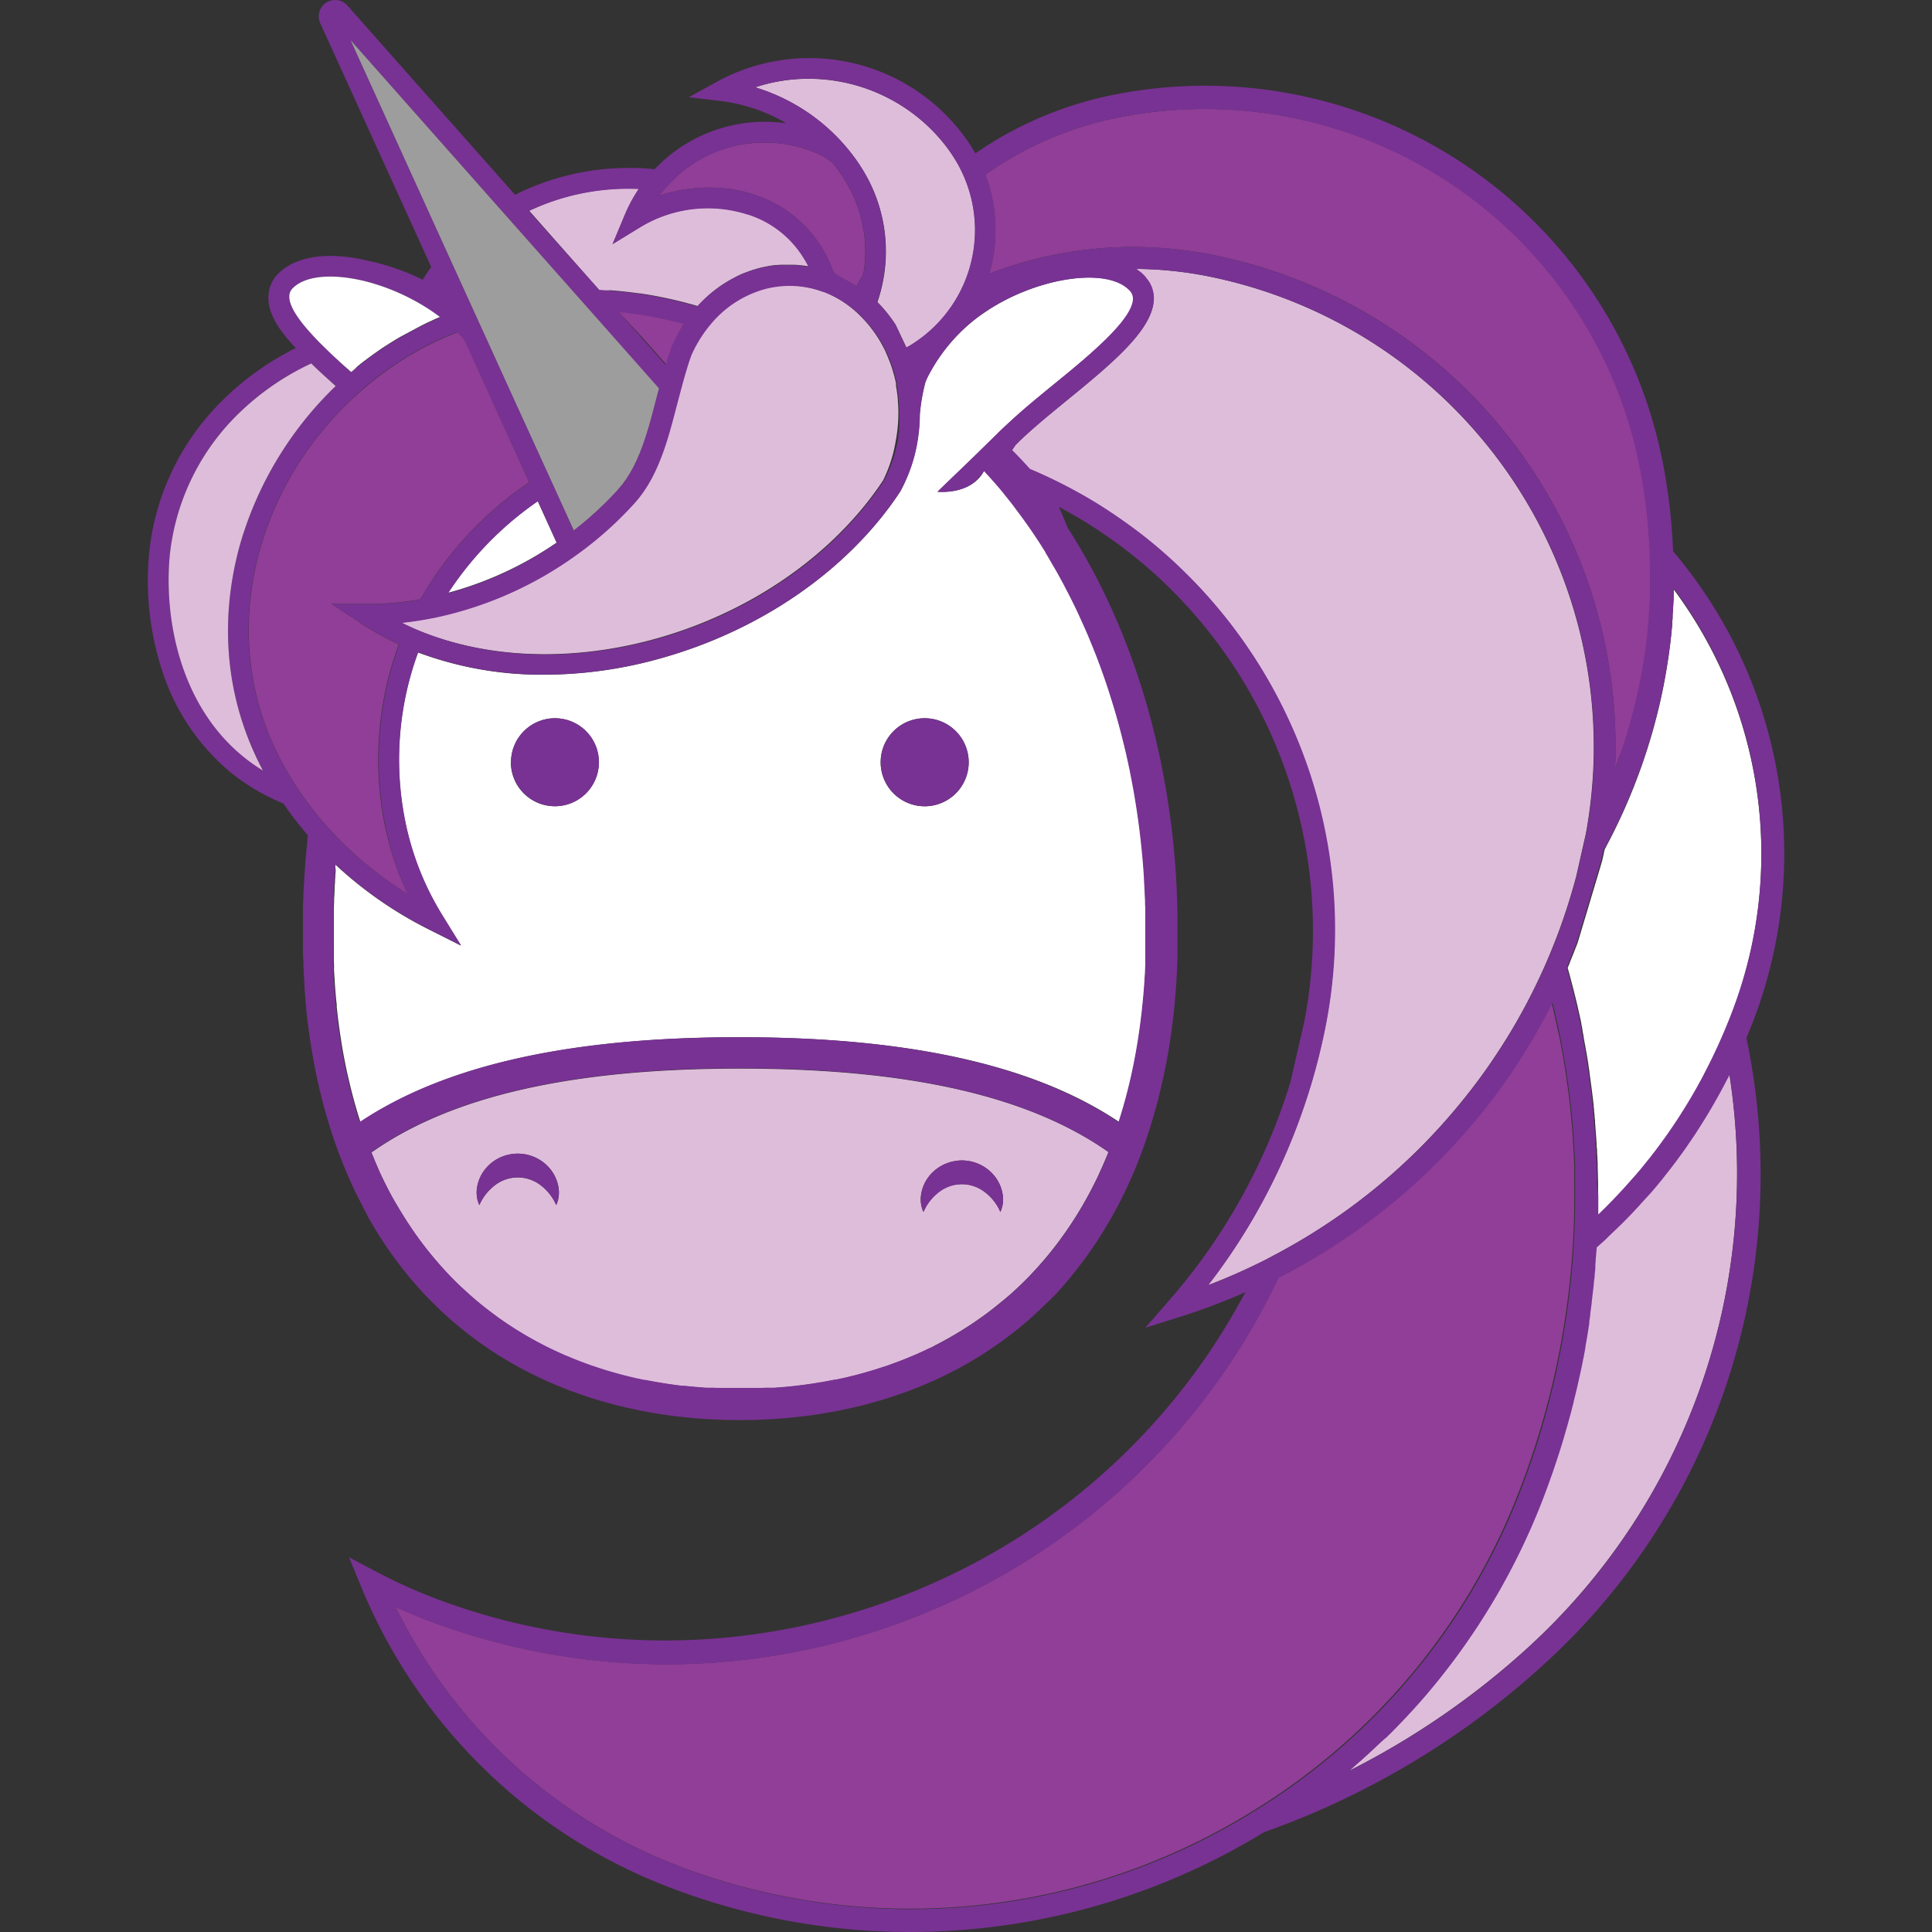 <svg xmlns="http://www.w3.org/2000/svg" viewBox="0 0 512 512"><rect x="0" y="0" width="512" height="512" fill="#333333" stroke="none"/><defs><style>.cls-1{fill:#fff;}.cls-2{fill:#903e97;}.cls-3{fill:#debddb;}.cls-4{fill:#783293;}.cls-5{fill:#9e9d9e;}</style></defs><g id="Layer_7" data-name="Layer 7"><path class="cls-1" d="M142.51,132.8l5,11a93.86,93.86,0,0,1-28.79,13.3A88.17,88.17,0,0,1,142.51,132.8Z"/><path class="cls-2" d="M428.81,201.45c-.09.28-.19.55-.29.82l-.48,1.3,0-.76A132.86,132.86,0,0,0,322.28,67.74a107.65,107.65,0,0,0-22-2.28,106.11,106.11,0,0,0-38.14,7.09c.26-.91.5-1.83.7-2.77a41.06,41.06,0,0,0-1.74-23.5,92.53,92.53,0,0,1,36.79-15.44,117.55,117.55,0,0,1,137,94.22,150.46,150.46,0,0,1,2.41,22.35q.1,3.22.06,6.43c0,.55,0,1.09,0,1.64l0,1,0,.91v.27c0,.51,0,1-.07,1.53a.33.33,0,0,1,0,.1c0,.56-.05,1.11-.09,1.66a.66.66,0,0,1,0,.14c0,.46,0,.92-.09,1.37,0,.24,0,.48-.05.72s0,.58-.07.86,0,.62-.07.92-.05.52-.07.78-.05.51-.08.77c0,.47-.09.94-.14,1.4a.59.59,0,0,1,0,.14c0,.46-.1.93-.15,1.39-.08.69-.17,1.37-.26,2.06l-.24,1.74c-.06.36-.11.71-.17,1.07s-.12.85-.2,1.27-.12.76-.18,1.13c-.18,1-.37,2.1-.58,3.15-.05.32-.12.63-.18.94s-.13.64-.19.95l-.12.55c-.08.37-.15.73-.23,1.09l-.12.55c-.09.38-.18.76-.26,1.14-.05.2-.09.39-.14.58-.1.41-.19.81-.29,1.22l-.09.35c-.09.36-.18.73-.28,1.1s-.11.46-.17.68c-.1.39-.21.78-.32,1.17s-.22.85-.34,1.27-.17.61-.26.91-.24.85-.37,1.28l-.07.24c-.13.44-.27.88-.4,1.32-.42,1.37-.87,2.74-1.34,4.1C429.31,200,429.07,200.75,428.81,201.45Z"/><path class="cls-1" d="M423.51,321.93c0-.42,0-.85,0-1.26s0-.63,0-.94,0-.76,0-1.13,0-1,0-1.51v0c0-.58,0-1.15,0-1.73,0-.11,0-.22,0-.34,0-1.1,0-2.21-.05-3.32v-.39l-.06-1.93,0-.56c0-.4,0-.8-.05-1.21,0-.63-.05-1.26-.09-1.89s0-1-.08-1.47-.05-.79-.07-1.18l-.09-1.41-.09-1.19-.09-1.13-.06-.77c0-.25,0-.5-.07-.76v0c0-.15,0-.3,0-.45,0-.48-.09-1-.13-1.45v-.11c0-.42-.08-.83-.13-1.25,0-.08,0-.16,0-.25,0-.33-.07-.67-.11-1l0-.27c0-.32-.07-.64-.11-1-.14-1.28-.3-2.55-.47-3.83-.1-.77-.2-1.53-.31-2.29,0,0,0,0,0-.06-.07-.49-.14-1-.22-1.48l0-.23c-.05-.36-.1-.71-.16-1.07s-.08-.54-.13-.81l0-.17c-.08-.51-.16-1-.25-1.54s-.21-1.27-.33-1.91-.22-1.27-.34-1.9l-.33-1.76c0-.07,0-.13,0-.19-.09-.5-.19-1-.29-1.49a1.16,1.16,0,0,0,0-.18c0-.18-.07-.36-.11-.53a1.18,1.18,0,0,0,0-.2c-.08-.38-.16-.75-.23-1.13l0-.11a2.21,2.21,0,0,0-.05-.25c-.1-.49-.21-1-.32-1.46,0-.2-.08-.41-.14-.62-.11-.52-.23-1-.35-1.57s-.29-1.26-.44-1.89-.31-1.26-.46-1.89l-.48-1.88-.48-1.83-.42-1.57c0-.09-.05-.17-.07-.26l-.06-.2c-.11-.41-.23-.82-.35-1.24.19-.43.37-.87.56-1.31l0-.08c.12-.29.24-.57.35-.86s.31-.75.46-1.13c.09-.21.17-.42.26-.64.19-.47.37-1,.55-1.42s.34-.88.51-1.32l0-.08.11-.3h0l6.34-21.19s0,0,0,0l.06-.29c.09-.35.16-.7.24-1.05l.36-1.7a0,0,0,0,0,0,0l.35-.65.21-.41c.07-.13.15-.26.21-.4l.65-1.23.32-.63c.2-.4.4-.8.61-1.2l.81-1.67c.29-.59.58-1.19.86-1.79s.55-1.19.82-1.78.58-1.3.86-1.95c.17-.37.33-.75.48-1.12l.35-.81.75-1.82c.44-1.07.86-2.15,1.26-3.23l.45-1.18c.27-.73.53-1.45.79-2.18.17-.47.33-.95.49-1.42l.05-.14c.15-.43.29-.86.43-1.29.06-.18.13-.36.18-.55l.27-.81c.13-.39.25-.79.37-1.19s.25-.8.37-1.19l.39-1.29c0-.16.09-.31.13-.46.14-.46.27-.92.4-1.39l.36-1.32c.13-.47.25-.94.37-1.41,0-.1.06-.2.08-.3.09-.31.16-.62.24-.92s.17-.66.24-1c.13-.51.26-1,.38-1.55.27-1.15.52-2.31.77-3.48l.06-.3c.11-.53.22-1.06.32-1.59s.21-1.13.32-1.69c.15-.81.29-1.61.42-2.42.06-.34.11-.68.16-1s.09-.52.13-.78.12-.76.17-1.14c0-.15.05-.29.06-.44.06-.36.11-.72.16-1.08s.09-.67.13-1,.09-.68.13-1c0-.13,0-.27.05-.4.05-.42.1-.84.14-1.26,0-.23.05-.45.08-.68.05-.52.11-1,.15-1.56s.1-1,.14-1.48c0-.16,0-.32,0-.48,0-.44.07-.88.1-1.31,0-.16,0-.32,0-.48,0-.53.07-1.06.1-1.59.09-1.41.16-2.81.2-4.22,0-.42,0-.83,0-1.24a117.57,117.57,0,0,1,15.76,111.36c-.77,2.06-1.6,4.13-2.46,6.15-.35.82-.7,1.64-1.07,2.45-.2.46-.4.91-.61,1.36l-.66,1.41c-.2.43-.4.85-.61,1.27-.09.2-.18.4-.28.6s-.35.71-.53,1.07c-.1.21-.21.43-.33.64-.18.38-.37.75-.56,1.12l-.36.69-.51,1q-1.82,3.42-3.79,6.72l-.67,1.11c-.11.17-.21.34-.31.51-.22.36-.45.71-.68,1.07-.11.2-.23.39-.36.58s-.34.53-.51.8c-.3.47-.61.94-.92,1.41l-.9,1.34-.42.61c-.29.44-.59.86-.89,1.29l-.14.2c-.3.42-.6.85-.91,1.27-.82,1.14-1.65,2.27-2.51,3.38-.37.49-.74,1-1.12,1.45l-.81,1c-.22.28-.44.56-.67.83s-.24.31-.37.46l-.82,1-.72.84-.23.28-1,1.11c-1.66,1.91-3.38,3.78-5.14,5.61l-.84.86-1.16,1.18c-.29.28-.57.57-.86.84l-.57.56-.45.44Z"/><path class="cls-2" d="M413.18,274.47c.09.43.17.86.26,1.28,0,.1,0,.2.05.29.07.36.14.71.2,1.06a2.38,2.38,0,0,1,.05.26l.18.95c.15.82.3,1.64.44,2.46.06.4.13.8.19,1.2s.14.81.2,1.22.17,1.06.25,1.6c.05.3.09.61.14.91a.88.88,0,0,0,0,.16l.15,1c0,.13,0,.27.05.4.08.51.14,1,.21,1.54.1.71.19,1.43.28,2.15.07.57.13,1.13.2,1.7l.18,1.64a2,2,0,0,0,0,.23c.06.55.11,1.1.17,1.65,0,.37.07.74.1,1.11,0,.17,0,.33.05.5s.05.57.07.85v.12l.12,1.38.12,1.65,0,.41c0,.56.07,1.12.11,1.69s.07,1.21.1,1.81c.06,1.08.11,2.16.15,3.23,0,.45,0,.89,0,1.34,0,0,0,.1,0,.16l0,1.11c0,.58,0,1.16,0,1.73,0,.4,0,.8,0,1.2s0,.63,0,.94q.06,6.78-.32,13.56h0v0a216.66,216.66,0,0,1-9.7,53.13c-.28.89-.56,1.78-.86,2.67q-1.4,4.26-3,8.47a171.55,171.55,0,0,1-71.52,86.83l-.57.35-.18.12-.11.06A172.26,172.26,0,0,1,180.56,494.8a138.56,138.56,0,0,1-75.73-68.94q4.47,2,9,3.73a178.71,178.71,0,0,0,100.39,7.46q5.61-1.2,11.16-2.77,3.51-1,7-2.13,4.6-1.5,9.14-3.26c1.14-.45,2.29-.9,3.42-1.37q2.61-1.06,5.17-2.22c3.76-1.68,7.46-3.49,11.07-5.42a178.66,178.66,0,0,0,77.6-81.27c.79-.4,1.58-.81,2.36-1.23l1.86-1c.85-.47,1.69-.94,2.52-1.42a165.07,165.07,0,0,0,47.54-40.86c1.15-1.44,2.28-2.91,3.37-4.4q2.4-3.22,4.62-6.57a163.89,163.89,0,0,0,10.14-17.44c.12.48.24,1,.35,1.44,0,.15.07.29.1.43a0,0,0,0,1,0,0c.1.43.2.85.29,1.27.27,1.18.54,2.36.78,3.54.11.51.22,1,.32,1.53C413.11,274.1,413.15,274.29,413.18,274.47Z"/><path class="cls-3" d="M457.91,285.6l.41-.78a170.15,170.15,0,0,1-53.45,151.85,212.39,212.39,0,0,1-47.41,32.64l.63-.54,1.12-1,1.6-1.4.14-.13,1.53-1.38.87-.81c.88-.81,1.74-1.62,2.6-2.45l1.28-1.25,1.14-1.13.12-.12.83-.84.51-.51.09-.1.27-.29c.13-.12.25-.25.37-.38.38-.38.75-.77,1.11-1.16l.71-.75.82-.88,0,0,.2-.22,1-1.07c.31-.36.63-.71.95-1.06h0l1.27-1.45c.85-1,1.68-1.95,2.51-2.94a179,179,0,0,0,30.17-52l.67-1.83c.27-.74.54-1.49.8-2.24s.43-1.23.65-1.84.5-1.5.76-2.25c.18-.57.37-1.14.55-1.71s.43-1.33.64-2l.56-1.82a1.87,1.87,0,0,1,.07-.22l.57-2,.42-1.43c.09-.33.19-.66.28-1,.15-.53.29-1.06.44-1.58l.47-1.76a2.68,2.68,0,0,1,.07-.27l.51-2,0-.11c.1-.38.19-.75.28-1.12s.19-.76.28-1.14l.35-1.46a2.82,2.82,0,0,1,.07-.31c.14-.64.29-1.28.43-1.93l.45-2c.11-.54.23-1.08.34-1.62l.12-.62a.08.08,0,0,0,0,0l.36-1.79c.09-.51.19-1,.29-1.52l0-.11c0-.24.09-.48.13-.71l0-.17.3-1.66.33-2,.24-1.47,0-.14c.05-.34.11-.69.16-1,0,0,0-.09,0-.14s0-.16,0-.25c.09-.6.18-1.21.26-1.81v-.07a2.51,2.51,0,0,0,0-.27c0-.23.07-.45.1-.68l.09-.68c.07-.51.13-1,.2-1.53l0-.25c.07-.52.13-1,.19-1.54v-.05c0-.28.07-.55.1-.84s.09-.79.14-1.19c0-.23.05-.46.07-.7.05-.42.09-.83.13-1.25s.11-1,.15-1.55a.34.34,0,0,0,0-.1h0c.06-.61.12-1.23.17-1.84,0-.14,0-.28,0-.42v-.15l.09-1.24c0-.36.06-.71.08-1.07s0-.47.05-.7l.09-1.37a.81.81,0,0,0,0-.16.76.76,0,0,0,0-.15h0l.18-.16.18-.16.58-.52,1.12-1,.32-.29,1-1,.65-.62c1.06-1,2.09-2,3.11-3,.44-.45.88-.89,1.32-1.35s1-1,1.49-1.56,1-1.05,1.46-1.58,1-1.06,1.45-1.6l0,0,1.39-1.59c.44-.51.87-1,1.29-1.52a3,3,0,0,0,.24-.28c.39-.46.76-.92,1.14-1.38l.21-.25,1-1.28.29-.36c.42-.52.83-1.06,1.24-1.59l1.3-1.71,1.2-1.63.25-.35c.29-.39.57-.79.85-1.18l.49-.71c.22-.31.44-.62.64-.93l.46-.66.63-.93.56-.84c.68-1,1.36-2.09,2-3.15.23-.35.45-.71.67-1.07l.32-.52.81-1.35c0-.05.05-.09.07-.13.29-.49.58-1,.85-1.46a1.74,1.74,0,0,0,.11-.18c.26-.45.52-.9.77-1.35.75-1.33,1.47-2.67,2.18-4l.66-1.28C457.77,285.9,457.84,285.75,457.91,285.6Z"/><path class="cls-1" d="M233.38,202a11.67,11.67,0,1,0,11.67-11.66A11.66,11.66,0,0,0,233.38,202Zm-98,0a11.66,11.66,0,1,0,11.66-11.66A11.66,11.66,0,0,0,135.42,202ZM88.88,229.13a106,106,0,0,0,24.65,17.13l8.62,4.34-5.07-8.21a75.83,75.83,0,0,1-10-26.16,82.55,82.55,0,0,1,3.69-43.32,93.77,93.77,0,0,0,33.45,5.9,114.61,114.61,0,0,0,30.33-4.19c22.67-6.24,42.92-18.7,57-35.09a89.93,89.93,0,0,0,7-9.27l.12-.22a42.14,42.14,0,0,0,4.19-11.69c.07-.37.14-.74.2-1.1a44.86,44.86,0,0,0,.66-7.41h0a50.17,50.17,0,0,1,1.48-8.54v0c0-.07.07-.15.11-.22h0l.06-.13,0-.11.3-.63c.17-.36.35-.72.54-1.07A46.41,46.41,0,0,1,256,86.64,43.79,43.79,0,0,1,260.63,83c13.2-9.16,31.59-12.25,38.19-6.64.23.2.46.42.67.64a3,3,0,0,1,.86,2.38c-.36,5-9.46,13-18,20-1.07.88-2.14,1.76-3.18,2.6-3.94,3.23-7.65,6.27-10.86,9.21l-1.27,1.17-1,.93-1.06,1c-.34.33-.68.64-1,1h0l-.48.47-5.86,5.74-9.13,8.79s8.86,1,12.31-5.54l.15.15.92,1c.12.12.23.25.34.37.34.37.67.75,1,1.12l.19.21,1.18,1.35h0l1.23,1.46c.35.42.7.84,1,1.27.14.16.27.33.41.5l.61.77.53.67,1,1.35c.38.5.76,1,1.13,1.51s.78,1,1.15,1.58.76,1.07,1.14,1.6c.75,1.08,1.49,2.17,2.21,3.27a.35.35,0,0,1,.05.08c.3.44.59.89.87,1.33l.38.61c.28.44.56.87.83,1.31a.25.25,0,0,1,0,.07c.35.56.69,1.13,1,1.7s.69,1.15,1,1.74q1,1.6,1.86,3.27l.69,1.26c.13.25.27.49.4.75s.35.64.51,1c.92,1.73,1.8,3.49,2.66,5.28l.66,1.4a1.42,1.42,0,0,0,.08.18c.15.33.31.65.45,1s.28.6.41.9c.23.49.45,1,.67,1.49.15.33.3.68.44,1s.39.89.58,1.35c.51,1.19,1,2.4,1.48,3.62.29.71.57,1.43.84,2.14.19.49.37,1,.55,1.48.05.11.09.22.13.33.18.49.36,1,.53,1.47l.15.42c.16.43.31.85.46,1.28l.25.73.34,1,.3.89c.38,1.15.75,2.32,1.11,3.49.11.33.21.66.31,1s.25.82.37,1.22v0c.15.5.3,1,.44,1.49l.33,1.14c.07.24.13.48.2.72s.17.64.26.95.2.74.29,1.1.17.63.25.95c.31,1.17.6,2.35.89,3.53l.27,1.14.24,1c0,.17.08.33.11.5.12.52.23,1,.34,1.55,0,.2.09.41.13.61.09.39.17.78.25,1.17s.13.59.18.89q.59,2.82,1.08,5.7c.08.43.15.87.22,1.31,0,.25.09.51.12.76s.13.78.19,1.17.12.74.17,1.11c0,.18.06.36.08.53.1.67.2,1.35.29,2s.2,1.42.29,2.13c.11.86.22,1.73.31,2.6.08.62.15,1.24.21,1.87,0,0,0,0,0,0l.18,1.72c0,.36.07.72.1,1.08s.07.71.1,1.06.05.63.08.94c0,.5.08,1,.11,1.49,0,.18,0,.35.05.53,0,.4.05.81.08,1.22s0,.65.07,1c0,.12,0,.25,0,.38.08,1.35.15,2.71.21,4.07h0c0,.68.05,1.36.08,2,0,.17,0,.34,0,.52,0,.52,0,1,.05,1.56,0,.22,0,.44,0,.66l0,1.79c0,.86,0,1.72,0,2.59,0,.65,0,1.31,0,2s0,1.18,0,1.76c0,.25,0,.51,0,.76l0,1.28c0,.1,0,.2,0,.3,0,.43,0,.87,0,1.3s0,.6,0,.9,0,.83,0,1.24c0,.11,0,.21,0,.32,0,.36,0,.71-.05,1.06s0,.83-.07,1.25-.06,1.08-.1,1.62c-.12,1.71-.25,3.4-.42,5.07,0,.44-.08.86-.13,1.29,0,.17,0,.34-.05.5-.05.5-.1,1-.16,1.5s-.12,1.09-.2,1.63-.1.8-.15,1.21c-.16,1.21-.33,2.41-.51,3.59-.07.47-.14.93-.22,1.39-.45,2.82-1,5.58-1.57,8.28-.09.39-.17.77-.26,1.16s-.23,1-.35,1.5-.27,1.12-.42,1.68c-.06.28-.13.55-.21.83a.61.61,0,0,1-.05.18c-.1.43-.22.85-.33,1.27s-.22.81-.34,1.21-.22.8-.34,1.2c0,.09,0,.17-.07.26l-.23.74c-.27.94-.56,1.86-.85,2.77a0,0,0,0,0,0,0C274,282.24,241,274.88,196.06,274.88s-77.89,7.36-100.54,22.47q-1.77-5.44-3.1-11.26l-.24-1-.27-1.22c-.08-.37-.15-.73-.23-1.1s-.15-.72-.22-1.09c-.26-1.26-.49-2.52-.71-3.81-.17-1-.33-2-.48-3-.19-1.18-.36-2.38-.51-3.59-.06-.41-.11-.81-.16-1.21s-.13-1.08-.19-1.63-.12-1-.17-1.5c0-.16,0-.33,0-.5,0-.43-.09-.85-.13-1.29-.16-1.67-.3-3.36-.41-5.07,0-.54-.07-1.08-.1-1.62s-.06-.83-.08-1.25,0-.7,0-1.06c0-.11,0-.21,0-.32l-.06-1.24,0-.9c0-.43,0-.87,0-1.3,0-.1,0-.2,0-.3l0-1.28c0-.25,0-.51,0-.76,0-.58,0-1.17,0-1.76s0-1.31,0-2,0-1.31,0-2c0-.31,0-.62,0-.94l0-1.44c0-.72,0-1.44.05-2.16s0-1.43.07-2.15.06-1.37.1-2v-.19c0-.49.05-1,.09-1.46s0-.81.07-1.21a1.34,1.34,0,0,1,0-.2c0-.53.07-1.06.11-1.59S88.82,229.74,88.88,229.13Z"/><path class="cls-3" d="M301.73,71.27a101.85,101.85,0,0,1,19.37,2.14A127.25,127.25,0,0,1,422.28,202.59a129.87,129.87,0,0,1-2,18.28h0l-2.58,11.41v0a163.86,163.86,0,0,1-5,15.61c-1,2.61-2.05,5.2-3.17,7.75-.2.46-.4.91-.61,1.37a157.73,157.73,0,0,1-10,18.73q-2.13,3.4-4.41,6.69-2.86,4.13-6,8.05a159.32,159.32,0,0,1-40.42,36.15c-1.31.83-2.64,1.63-4,2.42l-1.48.86c-1.44.82-2.92,1.64-4.41,2.44l-.59.3c-.61.33-1.22.64-1.84,1l-.58.29-1.33.66c-4.47,2.21-9.07,4.22-13.73,6a162.59,162.59,0,0,0,23.21-41.29q2.34-6.09,4.22-12.41c1.3-4.4,2.43-8.9,3.36-13.36a132.87,132.87,0,0,0-40.63-125.29c-3-2.76-6.22-5.4-9.46-7.84s-6.85-4.9-10.39-7.08a132.47,132.47,0,0,0-17.57-9l-.54-.6c-1.36-1.5-2.76-3-4.18-4.39l1-1.45.19-.18,1-1,.53-.49.53-.49.54-.5c3.09-2.83,6.75-5.83,10.63-9,11.6-9.49,22.55-18.46,23.12-26.45a8.26,8.26,0,0,0-1.31-5.19l-1-1.32c-.16-.17-.33-.34-.5-.5l-.28-.27-.3-.26-.24-.21a.1.1,0,0,1-.05,0l-.1-.07-.12-.09-.26-.2h0l-.05,0-.43-.3Z"/><path class="cls-3" d="M293.75,305.3c-.07.16-.13.33-.2.49l-.19.48c-.06.15-.12.3-.19.45-.25.61-.51,1.21-.77,1.81l-.06.12c-.13.31-.26.61-.4.91l-.39.86-.45,1c-.13.29-.27.57-.41.86-.29.6-.58,1.19-.89,1.79-.15.31-.31.62-.47.93s-.29.55-.44.83l-.49.92q-.21.41-.45.81c-.16.31-.33.61-.51.91s-.3.54-.45.8l-.53.9c-.07.13-.15.26-.23.39l-.24.39-.27.45-.51.83-.24.38-.56.87c-.08.13-.16.26-.25.38l-.24.38-.29.43-.79,1.17-.29.42-.3.43c-.2.28-.39.56-.6.84l-.26.36-.52.72-.26.35c-.38.51-.76,1-1.15,1.51l-.92,1.17-.64.78-.78.95-.14.16c-.1.12-.21.24-.31.37-.26.31-.53.61-.8.92l-.43.48c-.12.15-.25.29-.38.43l-.57.63c-.27.3-.55.6-.83.89-1,1.09-2.07,2.16-3.14,3.19l-1.23,1.17,0,0-1.21,1.11-.26.23-1.17,1-.19.16-1,.82-.49.4-.67.55-.7.56-1.08.84-.74.56-.75.56-.55.4-1,.7-.41.29c-.51.36-1,.71-1.55,1.06l-.74.49-.83.53c-.52.34-1.05.67-1.59,1l-.77.47-.85.5-.78.45-.86.49-.79.43-.9.49-.77.41-.88.45L247,357l-.89.43-.83.4-1,.47-.73.33-.79.35c-.32.15-.64.29-1,.42l-.92.38c-.26.12-.52.23-.79.33l-1,.4-.62.24-.75.28-1.09.4-.59.22-.59.21-.89.3-1,.32-.9.29c-.5.17-1,.32-1.5.47l-.5.15-.86.25-.91.26-.94.26-.66.17-.32.09-.28.07-.73.18-.93.23c-.33.09-.67.16-1,.24l-.91.21h-.07l-.59.13-1.07.23h-.06l-.22,0-.38.08c-.22,0-.43.09-.65.12l-1.15.22-.86.16-1,.16-.78.13-1.25.19-.54.08-1,.14-.48.07-1.9.23h0l-.61.07c-1.43.16-2.87.3-4.33.4l-1,.07c-.14,0-.29,0-.43,0h-.09l-.81,0h-.17l-.66,0-1.14.06-.87,0-.64,0-.94,0h-.1l-1.1,0h-4.42l-1.09,0h-.11l-.94,0-.64,0-.86,0-1.14-.06-.66,0h-.18l-.8,0h-.1c-.61,0-1.21-.08-1.81-.13-1.32-.1-2.63-.22-3.92-.37l-.36,0-.18,0H181l-1.89-.23-.48-.07-1-.14-.54-.08-1.24-.19-.79-.13-.48-.08-1.34-.24L172,366c-.22,0-.44-.08-.65-.12l-.39-.08-.22,0h-.05l-1.07-.23-.6-.13H169l-.9-.21c-.34-.08-.68-.15-1-.24l-.93-.23-.72-.18-.28-.07a3,3,0,0,1-.32-.09l-.67-.17-.93-.26-.92-.26-.86-.25-.49-.15c-.5-.15-1-.3-1.51-.47l-.9-.29-.95-.32-.9-.3c-.61-.21-1.22-.44-1.82-.66s-1.21-.45-1.81-.69l-1-.4c-.26-.1-.53-.21-.79-.33l-.92-.38q-.48-.19-1-.42c-.55-.23-1.09-.48-1.63-.73s-1.15-.53-1.72-.81-1.15-.56-1.71-.85l-.54-.28-1.14-.6c-.29-.15-.58-.3-.87-.47l-.79-.43-.86-.49-.78-.45c-.28-.17-.57-.33-.85-.51l-.76-.46-.43-.26-1.15-.72-.85-.56c-.65-.42-1.29-.85-1.93-1.29l-.35-.25c-.4-.27-.79-.55-1.18-.84l-.35-.25-1.16-.86-.34-.26c-.49-.37-1-.75-1.48-1.14s-.92-.73-1.37-1.11l-.5-.41-.41-.35-.54-.46-.2-.17-1.22-1.07,0,0-1.35-1.24,0,0-1-.92-.2-.19c-.74-.71-1.47-1.44-2.19-2.18l-.74-.78c-.41-.42-.8-.85-1.19-1.28l0,0c-.41-.46-.83-.92-1.23-1.38l-.23-.27c-.26-.3-.52-.59-.77-.89s-.51-.6-.76-.91l-.78-.95-.36-.46c-.25-.3-.49-.6-.72-.91a.39.39,0,0,1-.08-.1c-.34-.43-.67-.87-1-1.31l-.16-.22c-.25-.33-.5-.66-.73-1l-.32-.43c-.37-.52-.74-1.05-1.1-1.58s-.59-.86-.87-1.29l-.45-.68c-.41-.63-.82-1.27-1.21-1.91l-.41-.66c-.41-.66-.81-1.34-1.2-2s-.65-1.13-1-1.71-.63-1.15-.94-1.73c-.41-.78-.81-1.56-1.2-2.35-.21-.4-.4-.8-.59-1.2-.3-.6-.58-1.2-.86-1.81l-.44-1-.42-1c-.24-.56-.49-1.13-.72-1.7l-.42-1c-.07-.18-.14-.35-.2-.52,21.26-15,53.27-22.24,97.68-22.24S272.48,290.34,293.75,305.3Zm-28.64,15.88a8,8,0,0,0,.61-4.61,10.26,10.26,0,0,0-1.89-4.56,11.07,11.07,0,0,0-3.9-3.28,11.23,11.23,0,0,0-5-1.19,11.43,11.43,0,0,0-5,1.19A10.92,10.92,0,0,0,246,312a10.23,10.23,0,0,0-1.9,4.56,8,8,0,0,0,.61,4.6,13.27,13.27,0,0,1,4.68-5.68,9.89,9.89,0,0,1,11,0A13.16,13.16,0,0,1,265.11,321.18Zm-117.69-1.82a8.13,8.13,0,0,0,.61-4.6,10.46,10.46,0,0,0-1.9-4.56,10.9,10.9,0,0,0-3.9-3.28,11.19,11.19,0,0,0-5-1.19,11.36,11.36,0,0,0-5,1.18,10.9,10.9,0,0,0-3.9,3.28,10.32,10.32,0,0,0-1.9,4.57,8.13,8.13,0,0,0,.61,4.6,13.36,13.36,0,0,1,4.69-5.66,9.92,9.92,0,0,1,11,0A13.25,13.25,0,0,1,147.42,319.36Z"/><path class="cls-4" d="M265.72,316.57a8,8,0,0,1-.61,4.61,13.16,13.16,0,0,0-4.69-5.66,9.89,9.89,0,0,0-11,0,13.27,13.27,0,0,0-4.68,5.68,8,8,0,0,1-.61-4.6A10.23,10.23,0,0,1,246,312a10.92,10.92,0,0,1,3.9-3.29,11.43,11.43,0,0,1,5-1.19,11.23,11.23,0,0,1,5,1.19,11.07,11.07,0,0,1,3.9,3.28A10.26,10.26,0,0,1,265.72,316.57Z"/><path class="cls-3" d="M214.28,20.88a46.13,46.13,0,0,1,28.08,9.53,44.91,44.91,0,0,1,10,10.63c.26.4.51.8.77,1.22a35.74,35.74,0,0,1-4.45,43.28,36.33,36.33,0,0,1-6.21,5.24c-.73.49-1.48.94-2.24,1.35l-2.87-6.06a37.32,37.32,0,0,0-4.83-6c.34-1,.64-2,.9-3,.32-1.24.59-2.5.8-3.77A41.18,41.18,0,0,0,228,44l-.25-.39a50.95,50.95,0,0,0-27.64-20.47A44.89,44.89,0,0,1,214.28,20.88Z"/><circle class="cls-4" cx="245.05" cy="202" r="11.66"/><path class="cls-3" d="M202.24,76.55a25.61,25.61,0,0,1,15.65.68h0l.12,0a26.85,26.85,0,0,1,4.87,2.4c.53.34,1.06.68,1.57,1.06l.09.07c.31.22.62.45.93.7l.45.36c.18.14.35.29.53.45h0l.34.3c.34.3.69.63,1.05,1l.47.46c.56.58,1.11,1.18,1.64,1.8a33.47,33.47,0,0,1,4.05,6l.36.69.09.2c.11.22.22.44.32.66a.16.16,0,0,0,0,.07c.11.25.23.5.34.76,0,0,0,0,0,0,.13.29.26.59.37.88,0,.12.1.23.14.35h0s0,0,0,0q.12.27.21.54c.14.36.27.72.39,1.09.08.21.14.42.21.64l.21.66c0,.15.09.3.13.45l.13.46v0c.1.38.2.76.29,1.14s.19.81.26,1.19a1.62,1.62,0,0,1,0,.19,1.29,1.29,0,0,1,0,.19l0,.12,0,.19c.21,1.1.37,2.26.48,3.43l0,.35h0c.1,1.13.15,2.26.15,3.38a40.18,40.18,0,0,1-.58,6.74l-.18,1A36.78,36.78,0,0,1,234,127.36a86.39,86.39,0,0,1-6.53,8.62c-28.38,33-79.84,46.58-117.14,30.86-1.37-.58-2.72-1.2-4-1.85,2.47-.26,4.94-.63,7.39-1.1l1.27-.24a98.72,98.72,0,0,0,37.86-16.84l.17-.11a1,1,0,0,1,.16-.12l.32-.24a96.41,96.41,0,0,0,14.34-12.92c3.63-4,6.3-9.07,8.64-16.41,1.05-3.3,1.94-6.77,2.81-10.13.32-1.24.64-2.49,1-3.74l.06-.24c.13-.46.25-.93.38-1.41.53-1.93,1.14-4,1.85-6.17l.42-1.2a34.89,34.89,0,0,1,3.17-5.68c.44-.64.91-1.27,1.39-1.87l.17-.21,0,0,.16-.19A28.54,28.54,0,0,1,202.24,76.55Z"/><path class="cls-2" d="M193.41,39a34.91,34.91,0,0,1,22.66,1.47,17.22,17.22,0,0,1,4.4,2.54l.22.2q1.35,1.66,2.55,3.46c0,.08.11.15.16.24l0,.07a35.67,35.67,0,0,1,5.38,25.78,18.94,18.94,0,0,0-1.73,3.11l-4.45-2.52h0l-.55-.31A3.68,3.68,0,0,1,221,72.2a4.08,4.08,0,0,1-.56-1.17,32.66,32.66,0,0,0-18.83-18.81,37.45,37.45,0,0,0-12.33-2.48,42.2,42.2,0,0,0-12.55,1.5c-.65.17-1.29.39-1.94.58a4.61,4.61,0,0,1,.81-1.09c.29-.37.6-.73.91-1.08l.13-.15c.58-.66,1.18-1.29,1.81-1.9a34.74,34.74,0,0,1,14.48-8.48Z"/><path class="cls-3" d="M140.24,55.85A61.77,61.77,0,0,1,169.34,50c-.08.11-.15.23-.22.34l-.08.12-.33.51-.41.67c-.16.27-.32.53-.47.8l-.08.13-.42.76-.45.87-.31.62c-.07.14-.13.27-.19.41s-.16.32-.23.49c-.17.38-.34.75-.5,1.14l-3.25,7.78,7.19-4.4a34.54,34.54,0,0,1,24.67-4.49l.45.1a33.21,33.21,0,0,1,3.61.95h0l.09,0,.14.05a26.84,26.84,0,0,1,14.23,11l.12.19.27.43.21.35c.22.37.43.74.63,1.12l.33.65c-.42-.07-.84-.14-1.26-.19l-.68-.08c-.68-.08-1.37-.13-2.06-.16l-.55,0h-1.75l-.51,0h0l-.42,0-.24,0-.82.07-.41,0q-.88.09-1.77.24c-1,.17-2.05.4-3.06.67l-1.12.33-.51.17-.6.2-.52.2c-.32.11-.63.24-1,.37l-.52.21-1,.47-.22.11-1,.53-.59.31-1.11.65-.55.34-.52.34c-.37.24-.73.49-1.09.75l-.53.39c-.7.52-1.4,1.08-2.07,1.67l-.47.42-.49.45-.48.46-.47.47-.41.42c-.18.18-.35.37-.52.56l-.14.14h0l-.24-.07h0c-.66-.19-1.33-.39-2-.56l-.57-.15-.9-.24c-1.72-.44-3.44-.84-5.08-1.18l-.89-.18c-1.62-.33-3.24-.62-4.85-.86l-.79-.12-.25,0-.88-.12h0l-.81-.1-.9-.11c-1.35-.16-2.72-.3-4.09-.42h0l-.88-.07L160.48,77l-1.64-.09Z"/><path class="cls-4" d="M301.87,71.81l.12.09.1.07a.1.1,0,0,0,.05,0l.24.21.3.26.28.27c.17.16.34.33.5.5l1,1.32a8.26,8.26,0,0,1,1.31,5.19c-.57,8-11.52,17-23.12,26.45-3.88,3.18-7.54,6.18-10.63,9l-.54.5-.53.49-.53.49-1,1-.19.18-1,1.45c1.42,1.42,2.82,2.89,4.18,4.39l.54.6a132.47,132.47,0,0,1,17.57,9c3.54,2.18,7,4.56,10.39,7.08s6.42,5.08,9.46,7.84A133.37,133.37,0,0,1,347,204.46a132.3,132.3,0,0,1,4,69.06c-.93,4.46-2.06,9-3.36,13.36q-1.87,6.31-4.22,12.41a162.59,162.59,0,0,1-23.21,41.29c4.66-1.78,9.26-3.79,13.73-6l1.33-.66.58-.29c.62-.32,1.23-.63,1.84-1l.59-.3c1.49-.8,3-1.62,4.41-2.44l1.48-.86c1.34-.79,2.67-1.59,4-2.42a159.32,159.32,0,0,0,40.42-36.15q3.12-3.93,6-8.05,2.28-3.29,4.41-6.69a157.73,157.73,0,0,0,10-18.73c.21-.46.41-.91.61-1.37,1.12-2.55,2.18-5.14,3.17-7.75a163.86,163.86,0,0,0,5-15.61v0l2.58-11.41h0a129.87,129.87,0,0,0,2-18.28A127.25,127.25,0,0,0,321.1,73.41a101.85,101.85,0,0,0-19.37-2.14h-.61l.43.3.05,0h0ZM261.12,46.28a41.06,41.06,0,0,1,1.74,23.5c-.2.94-.44,1.86-.7,2.77a106.11,106.11,0,0,1,38.14-7.09,107.65,107.65,0,0,1,22,2.28A133,133,0,0,1,428.07,202.81l0,.76.48-1.3c.1-.27.2-.54.29-.82.26-.7.5-1.41.74-2.12.47-1.36.92-2.73,1.34-4.1.13-.44.27-.88.4-1.32l.07-.24c.13-.43.25-.85.37-1.28s.18-.61.26-.91.24-.84.34-1.27.22-.78.32-1.17c.06-.22.12-.45.17-.68s.19-.74.28-1.1l.09-.35c.1-.41.19-.81.29-1.22,0-.19.09-.38.14-.58.08-.38.17-.76.26-1.14l.12-.55c.08-.36.15-.72.23-1.09l.12-.55c.06-.31.12-.63.19-.95s.13-.62.18-.94c.21-1,.4-2.1.58-3.15.06-.37.13-.75.18-1.13s.14-.85.2-1.27.11-.71.17-1.07l.24-1.74c.09-.69.18-1.37.26-2.06,0-.46.11-.93.15-1.39a.59.59,0,0,0,0-.14c.05-.46.1-.93.14-1.4,0-.26,0-.52.08-.77s.05-.52.07-.78.05-.61.07-.92.05-.57.07-.86,0-.48.05-.72c0-.45.07-.91.09-1.37a.66.66,0,0,0,0-.14c0-.55.07-1.1.09-1.66a.33.33,0,0,0,0-.1c0-.51.05-1,.07-1.53v-.27l0-.91,0-1c0-.55,0-1.09,0-1.64q0-3.21-.06-6.43a150.46,150.46,0,0,0-2.41-22.35,117.55,117.55,0,0,0-137-94.22A92.53,92.53,0,0,0,261.12,46.28ZM227,75.88h0l.05,0ZM200.14,23.15a50.95,50.95,0,0,1,27.64,20.47L228,44a41.18,41.18,0,0,1,6.16,29.26c-.21,1.27-.48,2.53-.8,3.77-.26,1-.56,2-.9,3a37.32,37.32,0,0,1,4.83,6l2.87,6.06c.76-.41,1.51-.86,2.24-1.35a36.33,36.33,0,0,0,6.21-5.24,35.76,35.76,0,0,0,4.45-43.28c-.26-.42-.51-.82-.77-1.22a44.91,44.91,0,0,0-10-10.63,46.13,46.13,0,0,0-28.08-9.53A44.89,44.89,0,0,0,200.14,23.15ZM176.73,51.24a42.2,42.2,0,0,1,12.55-1.5,37.45,37.45,0,0,1,12.33,2.48A32.66,32.66,0,0,1,220.44,71,4.08,4.08,0,0,0,221,72.2a3.68,3.68,0,0,0,1.09.82l.55.31c-.52-.26-1-.49-1.58-.71a.14.14,0,0,0,0-.06s0,0,0,.06h0c.53.22,1.06.45,1.58.71h0l4.45,2.52a18.94,18.94,0,0,1,1.73-3.11A35.67,35.67,0,0,0,223.44,47l0-.07c-.05-.09-.11-.16-.16-.24q-1.2-1.8-2.55-3.46l-.22-.2a17.22,17.22,0,0,0-4.4-2.54A34.91,34.91,0,0,0,193.41,39l-.48.14a34.74,34.74,0,0,0-14.48,8.48c-.63.61-1.23,1.24-1.81,1.9l-.13.15c-.31.35-.62.71-.91,1.08a4.61,4.61,0,0,0-.81,1.09C175.44,51.63,176.08,51.41,176.73,51.24ZM158.84,76.86l1.64.09,1.16.07.88.07h0c1.37.12,2.74.26,4.09.42l.9.11.81.1h0l.88.12.25,0,.79.12c1.61.24,3.23.53,4.85.86l.89.18c1.64.34,3.36.74,5.08,1.18l.9.24.57.15c.65.17,1.32.37,2,.56h0l.24.07h0l.14-.14c.17-.19.34-.38.52-.56l.41-.42.47-.47.48-.46.49-.45.47-.42c.67-.59,1.37-1.15,2.07-1.67l.53-.39c.36-.26.72-.51,1.09-.75l.52-.34.55-.34,1.11-.65.59-.31,1-.53.22-.11,1-.47.52-.21c.32-.13.63-.26,1-.37l.52-.2.6-.2.51-.17,1.12-.33c1-.27,2-.5,3.06-.67q.88-.15,1.77-.24l.41,0,.82-.07.24,0,.42,0h0l.51,0h1.75l.55,0c.69,0,1.38.08,2.06.16l.68.08c.42.05.84.12,1.26.19l-.33-.65c-.2-.38-.41-.75-.63-1.12l-.21-.35-.27-.43-.12-.19a26.84,26.84,0,0,0-14.23-11l-.14-.05-.09,0h0a33.21,33.21,0,0,0-3.61-.95l-.45-.1a34.54,34.54,0,0,0-24.67,4.49l-7.19,4.4,3.25-7.78c.16-.39.33-.76.5-1.14.07-.17.15-.33.23-.49s.12-.27.19-.41l.31-.62.45-.87.42-.76.08-.13c.15-.27.31-.53.47-.8l.41-.67.33-.51.08-.12c.07-.11.14-.23.22-.34a61.77,61.77,0,0,0-29.1,5.82ZM423.57,317v0c0,.5,0,1,0,1.51s0,.75,0,1.13,0,.62,0,.94,0,.84,0,1.26h0l.45-.44.57-.56c.29-.27.57-.56.86-.84l1.16-1.18.84-.86c1.76-1.83,3.48-3.7,5.14-5.61l1-1.11.23-.28.72-.84.82-1c.13-.15.25-.31.37-.46s.45-.55.67-.83l.81-1c.38-.48.75-1,1.12-1.45.86-1.11,1.69-2.24,2.51-3.38.31-.42.61-.85.91-1.27l.14-.2c.3-.43.6-.85.89-1.29l.42-.61.9-1.34c.31-.47.62-.94.92-1.41.17-.27.35-.53.51-.8s.25-.38.36-.58c.23-.36.46-.71.68-1.07.1-.17.2-.34.31-.51l.67-1.11q2-3.3,3.79-6.72l.51-1,.36-.69c.19-.37.38-.74.56-1.12.12-.21.23-.43.33-.64.18-.36.35-.72.53-1.07s.19-.4.28-.6c.21-.42.41-.84.61-1.27l.66-1.41c.21-.45.41-.9.61-1.36.37-.81.72-1.63,1.07-2.45.86-2,1.69-4.09,2.46-6.15a117.57,117.57,0,0,0-15.76-111.36c0,.41,0,.82,0,1.24,0,1.41-.11,2.81-.2,4.22,0,.53-.06,1.06-.1,1.59,0,.16,0,.32,0,.48,0,.43-.06.87-.1,1.31,0,.16,0,.32,0,.48,0,.5-.09,1-.14,1.48s-.1,1-.15,1.56c0,.23-.05.45-.08.68,0,.42-.09.84-.14,1.26,0,.13,0,.27-.05.4,0,.34-.09.68-.13,1s-.09.67-.13,1-.1.72-.16,1.08c0,.15,0,.29-.06.44-.05.38-.11.76-.17,1.14s-.08.52-.13.78-.1.67-.16,1c-.13.81-.27,1.61-.42,2.42-.11.56-.21,1.13-.32,1.69s-.21,1.06-.32,1.59l-.06.3c-.25,1.17-.5,2.33-.77,3.48-.12.52-.25,1-.38,1.55-.07.34-.16.67-.24,1s-.15.61-.24.92c0,.1-.05.2-.08.3-.12.47-.24.94-.37,1.41l-.36,1.32c-.13.47-.26.93-.4,1.39,0,.15-.09.3-.13.46l-.39,1.29c-.12.39-.24.79-.37,1.19s-.24.8-.37,1.19l-.27.81c-.05.19-.12.37-.18.55-.14.43-.28.86-.43,1.29l-.05.14c-.16.47-.32.95-.49,1.42-.26.73-.52,1.45-.79,2.18l-.45,1.18c-.4,1.08-.82,2.16-1.26,3.23l-.75,1.82-.35.81c-.15.37-.31.75-.48,1.12-.28.65-.57,1.3-.86,1.95s-.55,1.18-.82,1.78-.57,1.2-.86,1.79l-.81,1.67c-.21.4-.41.8-.61,1.2l-.32.63-.65,1.23c-.06.14-.14.27-.21.4l-.21.41L425,225a0,0,0,0,1,0,0l-.36,1.7c-.08.35-.15.7-.24,1.05l-.06.29s0,0,0,0L418,249.3h0l-.11.3,0,.08c-.17.44-.33.88-.51,1.32s-.36,1-.55,1.42c-.09.22-.17.43-.26.64-.15.38-.3.76-.46,1.13s-.23.57-.35.86l0,.08c-.19.44-.37.88-.56,1.31.12.42.24.83.35,1.24l.06.2c0,.09,0,.17.07.26l.42,1.57.48,1.83.48,1.88c.15.63.31,1.26.46,1.89s.3,1.26.44,1.89.24,1.05.35,1.57c.06.21.1.42.14.62.11.49.22,1,.32,1.46a2.21,2.21,0,0,1,.05.25l0,.11c.07.38.15.75.23,1.13a1.18,1.18,0,0,1,0,.2c0,.17.07.35.11.53a1.16,1.16,0,0,1,0,.18c.1.5.2,1,.29,1.49,0,.06,0,.12,0,.19l.33,1.76c.12.63.23,1.27.34,1.9s.23,1.27.33,1.91.17,1,.25,1.54l0,.17c.05.27.09.54.13.81s.11.71.16,1.07l0,.23c.08.49.15,1,.22,1.48,0,0,0,0,0,.06.11.76.21,1.52.31,2.29.17,1.28.33,2.55.47,3.83,0,.32.08.64.11,1l0,.27c0,.34.07.68.11,1,0,.09,0,.17,0,.25,0,.42.09.83.13,1.25v.11c0,.48.09,1,.13,1.45,0,.15,0,.3,0,.45v0c0,.26,0,.51.07.76l.06.77.09,1.13.09,1.19.09,1.41c0,.39.05.79.07,1.18s.06,1,.08,1.47.06,1.26.09,1.89c0,.41,0,.81.05,1.21l0,.56.06,1.93v.39c0,1.11,0,2.22.05,3.32,0,.12,0,.23,0,.34C423.56,315.89,423.57,316.46,423.57,317ZM126.48,84.42l.71,1.57.47,1,5.2,11.42h0l4.35,9.56,1.32,2.91,2.2,4.81,6.39,14L152,140.57l.72-.56.87-.7.78-.64c.26-.2.51-.42.76-.63l0,0c.26-.21.51-.43.75-.64q2.28-2,4.4-4.06l.7-.7c.24-.24.47-.47.69-.71s.58-.59.86-.89l.5-.54.66-.72c3.08-3.4,5.39-7.84,7.48-14.41,1-3.15,1.84-6.4,2.73-9.84.23-.86.45-1.73.68-2.6l-4-4.51-5.83-6.59-8.46-9.55-4.83-5.45L131.57,54.3,92.9,10.63,118,65.82,124.92,81l1.56,3.43Zm-4.54,3.18.06.13,0,0A1.14,1.14,0,0,1,121.94,87.6ZM99.72,308.52l.42,1,.44,1c.28.61.56,1.21.86,1.81.19.4.38.8.59,1.2.39.79.79,1.57,1.2,2.35.31.58.62,1.16.94,1.73s.64,1.14,1,1.71.79,1.36,1.2,2l.41.66c.39.64.8,1.28,1.21,1.91l.45.68q.42.64.87,1.29c.36.53.73,1.06,1.1,1.58l.32.43c.23.34.48.67.73,1l.16.22c.33.44.66.88,1,1.31a.39.39,0,0,0,.08.1c.23.31.47.61.72.91l.36.46.78.95c.25.31.5.61.76.91s.51.59.77.89l.23.27c.4.46.82.92,1.23,1.38l0,0c.39.43.78.86,1.19,1.28l.74.78c.72.74,1.45,1.47,2.19,2.18l.2.19,1,.92,0,0,1.35,1.24,0,0,1.22,1.07.2.17.54.46.41.35.5.41c.45.38.91.75,1.37,1.11s1,.77,1.48,1.14l.34.26,1.16.86.35.25c.39.29.78.57,1.18.84l.35.25c.64.44,1.28.87,1.93,1.29l.85.56,1.15.72.43.26.76.46c.28.18.57.34.85.51l.78.45.86.49.79.43c.29.17.58.32.87.47l1.14.6.54.28c.56.29,1.13.57,1.71.85s1.14.55,1.72.81,1.08.5,1.63.73q.48.23,1,.42l.92.38c.26.12.53.23.79.33l1,.4c.6.24,1.2.46,1.81.69s1.21.45,1.82.66l.9.3.95.32.9.29c.51.17,1,.32,1.51.47l.49.15.86.25.92.26.93.26.67.17a3,3,0,0,0,.32.09l.28.07.72.18.93.23c.34.09.68.16,1,.24l.9.21h.07l.6.13,1.07.23h.05l.22,0,.39.08c.21,0,.43.09.65.12l1.14.22,1.34.24.48.08.79.13,1.24.19.54.08,1,.14.48.07,1.89.23h.1l.18,0,.36,0c1.29.15,2.6.27,3.92.37.6.05,1.2.1,1.81.13h.1l.8,0h.18l.66,0,1.14.06.86,0,.64,0,.94,0h.11l1.09,0h4.42l1.1,0h.1l.94,0,.64,0,.87,0,1.14-.06.66,0h.17l.81,0h.09c.14,0,.29,0,.43,0l1-.07c1.46-.1,2.9-.24,4.33-.4l.61-.07h0l1.9-.23.48-.07,1-.14.54-.08,1.25-.19.78-.13,1-.16.86-.16,1.15-.22c.22,0,.43-.08.65-.12l.38-.08.22,0h.06l1.07-.23.59-.13h.07l.91-.21c.34-.08.68-.15,1-.24l.93-.23.73-.18.28-.07.32-.09.66-.17.94-.26.91-.26.86-.25.5-.15c.5-.15,1-.3,1.5-.47l.9-.29,1-.32.89-.3.59-.21.59-.22,1.09-.4.75-.28.62-.24,1-.4c.27-.1.53-.21.79-.33l.92-.38c.33-.13.65-.27,1-.42l.79-.35.73-.33,1-.47.83-.4L247,357l.81-.41.88-.45.77-.41.9-.49.79-.43.86-.49.78-.45.85-.5.77-.47c.54-.33,1.07-.66,1.59-1l.83-.53.74-.49c.52-.35,1-.7,1.55-1.06l.41-.29,1-.7.55-.4.75-.56.74-.56,1.08-.84.7-.56.67-.55.49-.4,1-.82.19-.16,1.17-1,.26-.23,1.21-1.11,0,0,1.23-1.17c1.07-1,2.12-2.1,3.14-3.19.28-.29.56-.59.83-.89l.57-.63c.13-.14.26-.28.38-.43l.43-.48c.27-.31.54-.61.8-.92.1-.13.21-.25.31-.37l.14-.16.78-.95.64-.78.92-1.17c.39-.5.77-1,1.15-1.51l.26-.35.52-.72.26-.36c.21-.28.4-.56.6-.84l.3-.43.29-.42.79-1.17.29-.43.24-.38c.09-.12.17-.25.25-.38l.56-.87.24-.38.51-.83.27-.45.24-.39c.08-.13.16-.26.23-.39l.53-.9c.15-.26.31-.53.45-.8s.35-.6.51-.91.31-.54.45-.81l.49-.92c.15-.28.3-.55.44-.83s.32-.62.47-.93c.31-.6.6-1.19.89-1.79.14-.29.28-.57.41-.86l.45-1,.39-.86c.14-.3.27-.6.4-.91l.06-.12c.26-.6.52-1.2.77-1.81.07-.15.13-.3.19-.45l.19-.48c.07-.16.13-.33.2-.49-21.27-15-53.27-22.24-97.69-22.24s-76.42,7.28-97.68,22.24c.06.17.13.34.2.52l.42,1C99.23,307.39,99.48,308,99.72,308.52ZM88.27,252.08c0,.1,0,.2,0,.3,0,.43,0,.87,0,1.3l0,.9.06,1.24c0,.11,0,.21,0,.32,0,.36,0,.71,0,1.06s0,.83.08,1.25.06,1.08.1,1.62c.11,1.71.25,3.4.41,5.07,0,.44.09.86.13,1.29,0,.17,0,.34,0,.5.05.5.11,1,.17,1.5s.12,1.09.19,1.63.1.8.16,1.21c.15,1.21.32,2.41.51,3.59.15,1,.31,2,.48,3,.22,1.29.45,2.55.71,3.81.07.37.15.73.22,1.09s.15.73.23,1.1l.27,1.22.24,1q1.33,5.82,3.1,11.26c22.65-15.11,55.63-22.47,100.54-22.47s77.9,7.36,100.55,22.47a0,0,0,0,1,0,0c.29-.91.58-1.83.85-2.77l.23-.74c0-.09.05-.17.07-.26.12-.4.23-.8.34-1.2s.23-.8.34-1.21.23-.84.33-1.27a.61.61,0,0,0,.05-.18c.08-.28.15-.55.21-.83.15-.56.28-1.12.42-1.68s.23-1,.35-1.5.17-.77.26-1.16c.59-2.7,1.12-5.46,1.57-8.28.08-.46.15-.92.22-1.39.18-1.18.35-2.38.51-3.59.05-.41.11-.81.15-1.21s.14-1.08.2-1.63.11-1,.16-1.5c0-.16,0-.33.05-.5.05-.43.09-.85.13-1.29.17-1.67.3-3.36.42-5.07,0-.54.07-1.08.1-1.62s.05-.83.07-1.25,0-.7.05-1.06c0-.11,0-.21,0-.32,0-.41,0-.83,0-1.24s0-.6,0-.9,0-.87,0-1.3c0-.1,0-.2,0-.3l0-1.28c0-.25,0-.51,0-.76,0-.58,0-1.17,0-1.76s0-1.31,0-2c0-.87,0-1.73,0-2.59l0-1.79c0-.22,0-.44,0-.66,0-.52,0-1-.05-1.56,0-.18,0-.35,0-.52,0-.68-.05-1.36-.08-2h0c-.06-1.36-.13-2.72-.21-4.07,0-.13,0-.26,0-.38,0-.33-.05-.65-.07-1s-.05-.82-.08-1.22c0-.18,0-.35-.05-.53,0-.5-.07-1-.11-1.49,0-.31-.06-.63-.08-.94s-.06-.7-.1-1.06-.07-.72-.1-1.08l-.18-1.72s0,0,0,0c-.06-.63-.13-1.25-.21-1.87-.09-.87-.2-1.74-.31-2.6-.09-.71-.19-1.42-.29-2.13s-.19-1.36-.29-2c0-.17-.05-.35-.08-.53-.05-.37-.11-.74-.17-1.11s-.12-.78-.19-1.17-.08-.51-.12-.76c-.07-.44-.14-.88-.22-1.31q-.5-2.88-1.08-5.7c0-.3-.12-.59-.18-.89s-.16-.78-.25-1.17c0-.2-.08-.41-.13-.61-.11-.52-.22-1-.34-1.55,0-.17-.07-.33-.11-.5l-.24-1-.27-1.14c-.29-1.18-.58-2.36-.89-3.53-.08-.32-.16-.63-.25-.95s-.19-.73-.29-1.1-.17-.63-.26-.95-.13-.48-.2-.72l-.33-1.14c-.14-.5-.29-1-.44-1.49v0c-.12-.4-.24-.81-.37-1.22s-.2-.67-.31-1c-.36-1.17-.73-2.34-1.11-3.49l-.3-.89-.34-1-.25-.73c-.15-.43-.3-.85-.46-1.28l-.15-.42c-.17-.49-.35-1-.53-1.47,0-.11-.08-.22-.13-.33-.18-.5-.36-1-.55-1.48-.27-.71-.55-1.43-.84-2.14-.48-1.22-1-2.43-1.48-3.62-.19-.46-.38-.9-.58-1.35s-.29-.69-.44-1c-.22-.5-.44-1-.67-1.49-.13-.3-.27-.6-.41-.9s-.3-.65-.45-1a1.42,1.42,0,0,1-.08-.18l-.66-1.4c-.86-1.79-1.74-3.55-2.66-5.28-.16-.33-.34-.65-.51-1s-.27-.5-.4-.75l-.69-1.26q-.9-1.67-1.86-3.27c-.33-.59-.68-1.17-1-1.74s-.69-1.14-1-1.7a.25.25,0,0,0,0-.07c-.27-.44-.55-.87-.83-1.31l-.38-.61c-.28-.44-.57-.89-.87-1.33a.35.35,0,0,0-.05-.08c-.72-1.1-1.46-2.19-2.21-3.27-.38-.53-.75-1.07-1.14-1.6s-.76-1.06-1.15-1.58-.75-1-1.13-1.51l-1-1.35-.53-.67-.61-.77c-.14-.17-.27-.34-.41-.5-.34-.43-.69-.85-1-1.27l-1.23-1.46h0l-1.18-1.35-.19-.21c-.33-.37-.66-.75-1-1.12-.11-.12-.22-.25-.34-.37l-.92-1-.15-.15c-3.45,6.56-12.31,5.54-12.31,5.54l9.13-8.79,5.86-5.74.48-.47h0c.32-.32.66-.63,1-1l1.06-1,1-.93,1.27-1.17c3.21-2.94,6.92-6,10.86-9.21,1-.84,2.11-1.72,3.18-2.6,8.5-7,17.6-15,18-20a3,3,0,0,0-.86-2.38c-.21-.22-.44-.44-.67-.64-6.6-5.61-25-2.52-38.19,6.64A43.79,43.79,0,0,0,256,86.64a46.41,46.41,0,0,0-9.72,12.47c-.19.35-.37.71-.54,1.07l-.3.63,0,.11-.06.13h0c0,.07-.07.15-.11.22v0a50.17,50.17,0,0,0-1.48,8.54h0a44.86,44.86,0,0,1-.66,7.41c-.06.36-.13.73-.2,1.1A42.14,42.14,0,0,1,238.73,130l-.12.22a89.93,89.93,0,0,1-7,9.27c-14.08,16.39-34.33,28.85-57,35.09a114.61,114.61,0,0,1-30.33,4.19,93.77,93.77,0,0,1-33.45-5.9,82.55,82.55,0,0,0-3.69,43.32,75.83,75.83,0,0,0,10,26.16l5.07,8.21-8.62-4.34a106,106,0,0,1-24.65-17.13c-.06.61-.1,1.22-.14,1.83s-.08,1.06-.11,1.59a1.34,1.34,0,0,0,0,.2c0,.4-.05.81-.07,1.21s-.06,1-.09,1.46v.19c0,.68-.07,1.36-.1,2s0,1.43-.07,2.15,0,1.44-.05,2.16l0,1.44c0,.32,0,.63,0,.94,0,.66,0,1.31,0,2s0,1.31,0,2,0,1.18,0,1.76c0,.25,0,.51,0,.76ZM76.63,78.68v.06c.11,2.88,3.05,6.83,7.09,11.05C85,91.16,86.47,92.56,88,94c1.65,1.55,3.36,3.1,5.07,4.62.1-.1.21-.18.31-.27L94,97.8l.82-.67.82-.66.75-.59,1.36-1,.8-.59.81-.58.81-.57,1-.7.63-.42c.52-.35,1-.69,1.58-1l.91-.57.87-.53,1-.58,5.61-3,1-.49c.47-.23,1-.45,1.42-.66.68-.31,1.36-.62,2-.91l.42-.18c-.91-.69-1.86-1.37-2.84-2A53.37,53.37,0,0,0,109,79.22a56,56,0,0,0-12.37-4.73h0c-8.67-2.14-15.79-1.43-19.06,1.9A3,3,0,0,0,76.63,78.68Zm16.43,27.21c-25.21,23.92-34,59.35-21.71,89A82.38,82.38,0,0,0,79,209.21q1.6,2.4,3.37,4.69a88.85,88.85,0,0,0,7.18,8.26A97.73,97.73,0,0,0,108,236.88a83.12,83.12,0,0,1-6.19-19.66,85.35,85.35,0,0,1-1.16-8.83,87.65,87.65,0,0,1,5.17-37.6c-.5-.23-1-.46-1.49-.71-.35-.16-.7-.34-1-.51l-.25-.13h0l-1.2-.62-.14-.08-1.1-.59-.13-.07-1.23-.7-1.23-.73-.25-.15-1.05-.65-.81-.52-.43-.28-7.62-5H99l.81,0,1,0,1-.05,1-.07.83-.06,2.14-.2,1-.11.85-.11q.54-.06,1.08-.15l.91-.13,1.81-.29a92.93,92.93,0,0,1,28.82-31l-3-6.69-.7-1.55-3.32-7.3-.25-.54L123,90c-.59-.66-1.21-1.32-1.85-2l-.41.16a82.63,82.63,0,0,0-12.84,6.32l-.47.29-1.21.75-1.65,1.09a83.36,83.36,0,0,0-7.43,5.59c-.68.56-1.34,1.13-2,1.72S93.75,105.23,93.06,105.89ZM45,147.05c-1.57,16.82,2.69,39.68,19.36,53.36a46.65,46.65,0,0,0,5.34,3.79h0l-.46-.89c-.16-.3-.31-.59-.45-.89l-.44-.89c-.15-.3-.29-.6-.43-.9s-.28-.6-.41-.9-.28-.6-.41-.91c-.27-.6-.52-1.2-.77-1.81-6.82-16.53-7.75-34.75-2.7-52.71a94.62,94.62,0,0,1,25.35-42c-2.27-2-4.45-4-6.47-6a69.94,69.94,0,0,0-20.38,14.37A61.26,61.26,0,0,0,45,147.05Zm398.41-.92A123.72,123.72,0,0,1,465,269.59h0c-.69,1.83-1.42,3.67-2.18,5.49A175.53,175.53,0,0,1,409,441.21a217.36,217.36,0,0,1-74,44.33h0A180.06,180.06,0,0,1,241.08,512a178,178,0,0,1-62.68-11.46,143.74,143.74,0,0,1-82.67-80l-3.23-7.83,7.49,3.94a139.34,139.34,0,0,0,16,7.19,171.91,171.91,0,0,0,86.78,8.84,173.82,173.82,0,0,0,19.84-4.28q4.79-1.32,9.49-2.91,2.49-.84,4.93-1.75,5.85-2.17,11.52-4.76a173.08,173.08,0,0,0,69.48-57.1q2.6-3.63,5-7.43,3.71-5.83,7-12l-.41.17a163.5,163.5,0,0,1-16.88,6.35l-9.22,2.9,6.35-7.29A157.81,157.81,0,0,0,342,286.67l3.68-16.08a127.57,127.57,0,0,0-39.21-118.08c-2.91-2.64-5.95-5.16-9.05-7.49s-6.54-4.69-9.93-6.77c-2.25-1.38-4.56-2.7-6.9-3.94v0l0,0c.17.26,1,2.32,2.36,5.56,11.61,18.08,20,39.23,24.68,62.06h0l.27,1.34c.08.39.16.79.23,1.19l.06.28c.07.41.15.81.22,1.21.17.9.33,1.8.49,2.7.06.37.13.74.19,1.1l.09.55c.06.35.11.71.17,1.06l.21,1.36c.05.31.09.62.14.92.1.68.2,1.36.29,2s.19,1.4.28,2.1c0,.18.05.36.07.54.12.88.22,1.75.32,2.63.05.46.11.92.15,1.38s.09.79.13,1.18l.12,1.22.12,1.33c0,.29.05.59.08.88s.07.86.11,1.29c.11,1.41.21,2.82.3,4.24,0,.62.07,1.24.1,1.87s.07,1.27.09,1.91a.92.92,0,0,1,0,.16c0,.55.05,1.09.06,1.63.05,1.31.09,2.62.11,3.94,0,.24,0,.47,0,.71,0,.52,0,1,0,1.56,0,.67,0,1.33,0,2q0,2,0,3.87c0,.29,0,.57,0,.85l0,1.35c0,.54,0,1.09,0,1.63s-.05,1.17-.07,1.76c0,.07,0,.13,0,.2,0,.57,0,1.14-.08,1.71a.76.76,0,0,0,0,.15c0,.59-.07,1.17-.1,1.75,0,0,0,.09,0,.14,0,.51-.07,1-.1,1.51,0,.21,0,.41-.05.62l-.08,1.06c0,.3-.05.61-.08.92s-.06.76-.1,1.13l0,.43c-.06.55-.11,1.1-.16,1.65-.13,1.21-.26,2.42-.41,3.61s-.3,2.38-.47,3.56c-.08.59-.17,1.18-.26,1.77-.17,1.17-.36,2.33-.57,3.49q-.45,2.59-1,5.13l-.36,1.69c-.25,1.12-.51,2.23-.77,3.33-.14.55-.27,1.1-.41,1.65q-.84,3.27-1.81,6.44c-.48,1.59-1,3.15-1.52,4.7-.33,1-.67,1.91-1,2.86h0l-.26.69c-.18.49-.37,1-.56,1.46v0l-.6,1.51c-.2.5-.4,1-.6,1.46s-.48,1.13-.73,1.7c-.4.9-.81,1.8-1.22,2.69q-1.21,2.58-2.52,5.07c-.12.24-.25.48-.38.71s-.28.53-.43.79-.38.71-.58,1.05-.39.7-.59,1.05l-.6,1-.65,1.09c-.38.63-.76,1.24-1.15,1.86a1.74,1.74,0,0,0-.11.18l-.59.92-.79,1.2c-.18.25-.35.51-.52.76-.45.66-.91,1.32-1.37,2l-.66.92c-.23.32-.46.63-.7.94l-.7.93-.72.92c-.45.59-.92,1.17-1.4,1.75l0,.06c-.49.6-1,1.19-1.5,1.78-.27.32-.55.64-.83,1l-.7.78c-.51.58-1,1.14-1.56,1.7l-.8.84L277,345.69l-.1.09-.8.78c-.4.39-.81.77-1.22,1.15-.72.67-1.44,1.33-2.18,2l-.84.72-.33.29,0,0-.63.52-.63.53c-.41.34-.84.68-1.27,1q-2.49,2-5.12,3.82l-1.77,1.2q-.89.6-1.8,1.17c-17.9,11.37-40.12,17.38-64.25,17.38s-46.34-6-64.24-17.38q-.91-.57-1.8-1.17c-.6-.39-1.19-.8-1.77-1.2A99.67,99.67,0,0,1,114.44,345c-.5-.5-1-1-1.48-1.52s-1-1-1.45-1.55h0q-1.2-1.33-2.37-2.7c-.49-.58-1-1.15-1.45-1.74-.61-.76-1.22-1.53-1.82-2.31s-1.18-1.57-1.76-2.37c-.42-.58-.83-1.17-1.24-1.76l-.61-.89c-.41-.6-.8-1.21-1.2-1.82-.59-.91-1.17-1.83-1.73-2.77-.38-.63-.75-1.26-1.12-1.89s-.71-1.24-1-1.87l0,0-.53-1c-.53-1-1-2-1.54-3s-1-2-1.47-3q-2.16-4.6-4-9.53l0,0c-.34-.93-.67-1.87-1-2.81h0a143.59,143.59,0,0,1-4.51-16.12c-.31-1.4-.6-2.81-.87-4.24s-.52-2.87-.76-4.32c-.1-.58-.19-1.16-.28-1.75s-.18-1.17-.26-1.76c-.16-1.18-.32-2.37-.47-3.57s-.28-2.4-.4-3.61c0-.55-.11-1.09-.16-1.64,0-.15,0-.29,0-.44,0-.37-.07-.75-.1-1.13s0-.62-.07-.92l-.09-1.06c0-.21,0-.41,0-.62,0-.5-.07-1-.1-1.51a.71.71,0,0,1,0-.14c0-.58-.07-1.16-.1-1.75a.76.76,0,0,1,0-.15c0-.57-.06-1.14-.08-1.71a1.34,1.34,0,0,1,0-.2c0-.59,0-1.17-.07-1.76s0-1.09-.05-1.63,0-.9,0-1.35c0-.28,0-.56,0-.85,0-1.28,0-2.57,0-3.87,0-.68,0-1.36,0-2s0-1.23,0-1.84v-.23l0-1.49c0-.79,0-1.57.07-2.36,0-1.32.1-2.64.17-4q.17-3,.39-5.89c.05-.66.11-1.31.17-2s.11-1.3.18-1.94l.15-1.54,0-.2c0-.41.09-.83.14-1.24l0-.3a94.67,94.67,0,0,1-6.46-8.4,56.17,56.17,0,0,1-14.08-8.32A58.18,58.18,0,0,1,43.09,178.1a77,77,0,0,1-3.56-31.55,65.91,65.91,0,0,1,18.68-39.68A75,75,0,0,1,78.4,92.23c-3.54-3.66-7.89-9.14-7.2-14.3h0a8.52,8.52,0,0,1,2.48-5.35c4.6-4.68,13.16-6,23.56-3.54h0A60.91,60.91,0,0,1,112,74.13c.73-1.15,1.5-2.27,2.29-3.36L84.87,6.15a4.34,4.34,0,0,1,7.2-4.68l44.42,50.15a67.48,67.48,0,0,1,37-6.78,40.18,40.18,0,0,1,34.75-12.18.59.59,0,0,1-.24-.23,45.56,45.56,0,0,0-17.07-5.67l-8.37-1,7.38-4.07A51,51,0,0,1,256.85,38c.3.46.6.93.89,1.4s.5.83.73,1.25a98.38,98.38,0,0,1,38.32-15.85,123.58,123.58,0,0,1,144.12,99.13A153.74,153.74,0,0,1,443.38,146.13ZM446,379.39a170.19,170.19,0,0,0,12.34-94.57l-.41.78c-.07.15-.14.3-.22.45l-.66,1.28c-.71,1.35-1.43,2.69-2.18,4-.25.45-.51.9-.77,1.35a1.74,1.74,0,0,1-.11.18c-.27.49-.56,1-.85,1.46,0,0-.05.08-.07.13l-.81,1.35-.32.52c-.22.36-.44.72-.67,1.07-.65,1.06-1.33,2.11-2,3.15l-.56.84-.63.93-.46.66c-.2.31-.42.62-.64.93l-.49.71c-.28.39-.56.79-.85,1.18l-.25.35-1.2,1.63-1.3,1.71c-.41.53-.82,1.07-1.24,1.59l-.29.36-1,1.28-.21.25c-.38.46-.75.92-1.14,1.38a3,3,0,0,1-.24.28c-.42.51-.85,1-1.29,1.52L436,317.75l0,0c-.48.54-1,1.07-1.45,1.6s-1,1.06-1.46,1.58-1,1.05-1.49,1.56-.88.9-1.32,1.35c-1,1-2.05,2-3.11,3l-.65.62-1,1-.32.29-1.12,1-.58.52-.18.16-.18.16h0a.76.76,0,0,1,0,.15.81.81,0,0,1,0,.16L423,332.3c0,.23,0,.47-.05.7s-.05.71-.08,1.07l-.09,1.24v.15c0,.14,0,.28,0,.42,0,.61-.11,1.23-.17,1.84h0a.34.34,0,0,1,0,.1c0,.52-.09,1-.15,1.55s-.08.83-.13,1.25c0,.24,0,.47-.07.7-.05.4-.09.8-.14,1.19s-.06.56-.1.84v.05c-.06.51-.12,1-.19,1.54l0,.25c-.07.52-.13,1-.2,1.53l-.09.68c0,.23-.07.45-.1.68a2.51,2.51,0,0,1,0,.27v.07c-.08.6-.17,1.21-.26,1.81,0,.09,0,.17,0,.25s0,.1,0,.14c0,.35-.11.7-.16,1l0,.14-.24,1.47-.33,2-.3,1.66,0,.17c0,.23-.09.47-.13.71l0,.11c-.1.51-.2,1-.29,1.52l-.36,1.79a.08.08,0,0,1,0,0l-.12.62c-.11.54-.23,1.08-.34,1.62l-.45,2c-.14.65-.29,1.29-.43,1.93a2.82,2.82,0,0,0-.07.31l-.35,1.46c-.09.38-.19.76-.28,1.14s-.18.74-.28,1.12l0,.11-.51,2a2.68,2.68,0,0,0-.07.27l-.47,1.76c-.15.52-.29,1-.44,1.58-.09.33-.19.66-.28,1l-.42,1.43-.57,2a1.87,1.87,0,0,0-.07.22l-.56,1.82c-.21.66-.42,1.32-.64,2s-.37,1.14-.55,1.71c-.26.75-.51,1.5-.76,2.25s-.43,1.23-.65,1.84-.53,1.5-.8,2.24l-.67,1.83a179,179,0,0,1-30.17,52c-.83,1-1.66,2-2.51,2.94l-1.27,1.45h0c-.32.35-.64.7-.95,1.06l-1,1.07-.2.22,0,0-.82.88-.71.75c-.36.39-.73.78-1.11,1.16-.12.13-.24.26-.37.38l-.27.29-.09.1-.51.51-.83.84-.12.12-1.14,1.13L366,461.63c-.86.83-1.72,1.64-2.6,2.45l-.87.81L361,466.27l-.14.13-1.6,1.4-1.12,1-.63.54a212.39,212.39,0,0,0,47.41-32.64A169,169,0,0,0,446,379.39ZM417.1,329q.38-6.78.32-13.56c0-.31,0-.63,0-.94s0-.8,0-1.2c0-.57,0-1.15,0-1.73l0-1.11c0-.06,0-.11,0-.16,0-.45,0-.89,0-1.34,0-1.07-.09-2.15-.15-3.23,0-.6-.06-1.21-.1-1.81s-.07-1.13-.11-1.69l0-.41-.12-1.65-.12-1.38v-.12c0-.28,0-.57-.07-.85s0-.33-.05-.5c0-.37-.06-.74-.1-1.11-.06-.55-.11-1.1-.17-1.65a2,2,0,0,1,0-.23l-.18-1.64c-.07-.57-.13-1.13-.2-1.7-.09-.72-.18-1.44-.28-2.15-.07-.52-.13-1-.21-1.54,0-.13,0-.27-.05-.4l-.15-1a.88.88,0,0,1,0-.16c-.05-.3-.09-.61-.14-.91-.08-.54-.16-1.07-.25-1.6s-.13-.82-.2-1.22-.13-.8-.19-1.2c-.14-.82-.29-1.64-.44-2.46l-.18-.95a2.38,2.38,0,0,0-.05-.26c-.06-.35-.13-.7-.2-1.06,0-.09,0-.19-.05-.29-.09-.42-.17-.85-.26-1.28,0-.18-.07-.37-.11-.55-.1-.51-.21-1-.32-1.53-.24-1.18-.51-2.36-.78-3.54-.09-.42-.19-.84-.29-1.27a0,0,0,0,0,0,0c0-.14-.06-.28-.1-.43-.11-.48-.23-1-.35-1.44a163.89,163.89,0,0,1-10.14,17.44q-2.22,3.35-4.62,6.57c-1.09,1.49-2.22,3-3.37,4.4A165.07,165.07,0,0,1,345.55,335c-.83.48-1.67.95-2.52,1.42l-1.86,1c-.78.42-1.57.83-2.36,1.23a178.51,178.51,0,0,1-77.6,81.27c-3.61,1.93-7.31,3.74-11.07,5.42q-2.56,1.15-5.17,2.22c-1.13.47-2.28.92-3.42,1.37q-4.53,1.75-9.14,3.26-3.48,1.14-7,2.13-5.55,1.58-11.16,2.77a178.71,178.71,0,0,1-100.39-7.46q-4.56-1.69-9-3.73a138.56,138.56,0,0,0,75.73,68.94,172.26,172.26,0,0,0,150.63-14.13l.11-.06.18-.12.57-.35a171.55,171.55,0,0,0,71.52-86.83q1.57-4.21,3-8.47c.3-.89.58-1.78.86-2.67A216.66,216.66,0,0,0,417.1,329v0ZM238.33,109.59c0-1.12-.05-2.25-.15-3.38h0l0-.35c-.11-1.17-.27-2.33-.48-3.43l0-.19,0-.12a1.29,1.29,0,0,0,0-.19,1.62,1.62,0,0,0,0-.19c-.07-.38-.16-.77-.26-1.19s-.19-.76-.29-1.14v0l-.13-.46c0-.15-.09-.3-.13-.45l-.21-.66c-.07-.22-.13-.43-.21-.64-.12-.37-.25-.73-.39-1.09q-.09-.27-.21-.54s0,0,0,0h0c0-.12-.09-.23-.14-.35-.11-.29-.24-.59-.37-.88,0,0,0,0,0,0-.11-.26-.23-.51-.34-.76a.16.16,0,0,1,0-.07c-.1-.22-.21-.44-.32-.66l-.09-.2-.36-.69a33.47,33.47,0,0,0-4.05-6c-.53-.62-1.08-1.22-1.64-1.8l-.47-.46c-.36-.35-.71-.68-1.05-1l-.34-.3h0c-.18-.16-.35-.31-.53-.45l-.45-.36c-.31-.25-.62-.48-.93-.7l-.09-.07c-.51-.38-1-.72-1.57-1.06a26.85,26.85,0,0,0-4.87-2.4l-.12,0h0a25.61,25.61,0,0,0-15.65-.68,28.54,28.54,0,0,0-14.39,9.57l-.16.19,0,0-.17.21c-.48.6-.95,1.23-1.39,1.87a34.89,34.89,0,0,0-3.17,5.68l-.42,1.2c-.71,2.13-1.32,4.24-1.85,6.17-.13.48-.25,1-.38,1.41l-.06.24c-.34,1.25-.66,2.5-1,3.74-.87,3.36-1.76,6.83-2.81,10.13-2.34,7.34-5,12.4-8.64,16.41a96.41,96.41,0,0,1-14.34,12.92l-.32.24a1,1,0,0,0-.16.12l-.17.11a98.72,98.72,0,0,1-37.86,16.84l-1.27.24c-2.45.47-4.92.84-7.39,1.1,1.33.65,2.68,1.27,4,1.85,37.3,15.72,88.76,2.16,117.14-30.86a86.39,86.39,0,0,0,6.53-8.62,36.78,36.78,0,0,0,3.58-10.08l.18-1A40.18,40.18,0,0,0,238.33,109.59ZM181.2,85.94l0,0-.07,0-.52-.14-.84-.22q-2.51-.64-4.88-1.14c-.28-.06-.55-.12-.81-.16-1.56-.32-3.1-.59-4.61-.82l-.78-.12-.14,0h-.1l-.8-.12h-.06l-.76-.1-.85-.11-1.19-.14L164,82.7h0l6.35,7.17,6,6.78a1,1,0,0,1,0-.18l.27-.88,0-.11.33-1,.76-2.25.08-.18c.14-.32.29-.65.45-1l.21-.46c.16-.32.31-.63.48-1l.33-.62.16-.3.33-.58,0-.06.39-.66h0l0,0C180.59,86.88,180.89,86.4,181.2,85.94Zm-33.66,57.91-5-11a88.17,88.17,0,0,0-23.76,24.35A93.86,93.86,0,0,0,147.54,143.85Z"/><path class="cls-5" d="M170.63,98.4l4,4.51c-.23.87-.45,1.74-.68,2.6-.89,3.44-1.72,6.69-2.73,9.84-2.09,6.57-4.4,11-7.48,14.41l-.66.72-.5.54c-.28.3-.57.6-.86.89s-.45.47-.69.71l-.7.7q-2.12,2.09-4.4,4.06c-.24.21-.49.43-.75.64l0,0c-.25.21-.5.43-.76.63l-.78.64-.87.7-.72.56-4.91-10.81-6.39-14-2.2-4.81L137.21,108l-4.35-9.56h0L127.66,87l-.47-1-.71-1.57h0L124.92,81,118,65.82,92.9,10.63,131.57,54.3l19.94,22.51,4.83,5.45,8.46,9.55Z"/><path class="cls-2" d="M164,82.7l.81.08,1.19.14.85.11.76.1h.06l.8.12h.1l.14,0,.78.12c1.51.23,3.05.5,4.61.82.26,0,.53.1.81.16q2.37.5,4.88,1.14l.84.22.52.14.07,0,0,0c-.31.46-.61.94-.9,1.42l0,0h0l-.39.66,0,.06-.33.58-.16.3-.33.62c-.17.32-.32.63-.48,1l-.21.46c-.16.32-.31.65-.45,1l-.08.18-.76,2.25-.33,1,0,.11-.27.88a1,1,0,0,0,0,.18l-6-6.78L164,82.7Z"/><circle class="cls-4" cx="147.08" cy="202" r="11.66"/><path class="cls-4" d="M148,314.76a8.13,8.13,0,0,1-.61,4.6,13.25,13.25,0,0,0-4.69-5.67,9.92,9.92,0,0,0-11,0,13.36,13.36,0,0,0-4.69,5.66,8.13,8.13,0,0,1-.61-4.6,10.32,10.32,0,0,1,1.9-4.57,10.9,10.9,0,0,1,3.9-3.28,11.36,11.36,0,0,1,5-1.18,11.19,11.19,0,0,1,5,1.19,10.9,10.9,0,0,1,3.9,3.28A10.46,10.46,0,0,1,148,314.76Z"/><path class="cls-2" d="M95.82,165.32l.81.52,1.05.65.25.15,1.23.73,1.23.7.13.07,1.1.59.14.08,1.2.62h0l.25.13c.34.17.69.35,1,.51.5.25,1,.48,1.49.71a87.65,87.65,0,0,0-5.17,37.6,85.35,85.35,0,0,0,1.16,8.83A83.12,83.12,0,0,0,108,236.88a97.73,97.73,0,0,1-18.4-14.72,88.85,88.85,0,0,1-7.18-8.26q-1.77-2.29-3.37-4.69a82.38,82.38,0,0,1-7.65-14.28c-12.25-29.69-3.5-65.12,21.71-89,.69-.66,1.4-1.3,2.11-1.94s1.32-1.16,2-1.72a83.36,83.36,0,0,1,7.43-5.59l1.65-1.09,1.21-.75.47-.29a82.63,82.63,0,0,1,12.84-6.32l.41-.16c.64.65,1.26,1.31,1.85,2l9.87,21.68.25.54,3.32,7.3.7,1.55,3,6.69a92.93,92.93,0,0,0-28.82,31l-1.81.29-.91.13q-.54.09-1.08.15l-.85.11-1,.11-2.14.2-.83.06-1,.07-1,.05-1,0L99,160H87.77l7.62,5Z"/><path class="cls-1" d="M77.57,76.39c3.27-3.33,10.39-4,19.06-1.9h0A56,56,0,0,1,109,79.22,53.37,53.37,0,0,1,113.74,82c1,.64,1.93,1.32,2.84,2l-.42.18c-.69.29-1.37.6-2,.91-.47.21-1,.43-1.42.66l-1,.49-5.61,3-1,.58-.87.53-.91.57c-.53.34-1.06.68-1.58,1l-.63.42-1,.7-.81.57-.81.58-.8.59-1.36,1-.75.59-.82.66L94,97.8l-.61.52c-.1.09-.21.17-.31.27C91.32,97.07,89.61,95.52,88,94c-1.49-1.41-2.92-2.81-4.24-4.18-4-4.22-7-8.17-7.09-11.05v-.06A3,3,0,0,1,77.57,76.39Z"/><path class="cls-3" d="M69.67,204.2a46.65,46.65,0,0,1-5.34-3.79C47.66,186.73,43.4,163.87,45,147.05a61.26,61.26,0,0,1,17.14-36.37A69.94,69.94,0,0,1,82.49,96.31c2,2,4.2,3.94,6.47,6a94.62,94.62,0,0,0-25.35,42c-5,18-4.12,36.18,2.7,52.71.25.61.5,1.21.77,1.81.13.31.27.61.41.91s.27.6.41.9.28.6.43.9l.44.89c.14.3.29.59.45.89l.46.89Z"/></g></svg>
